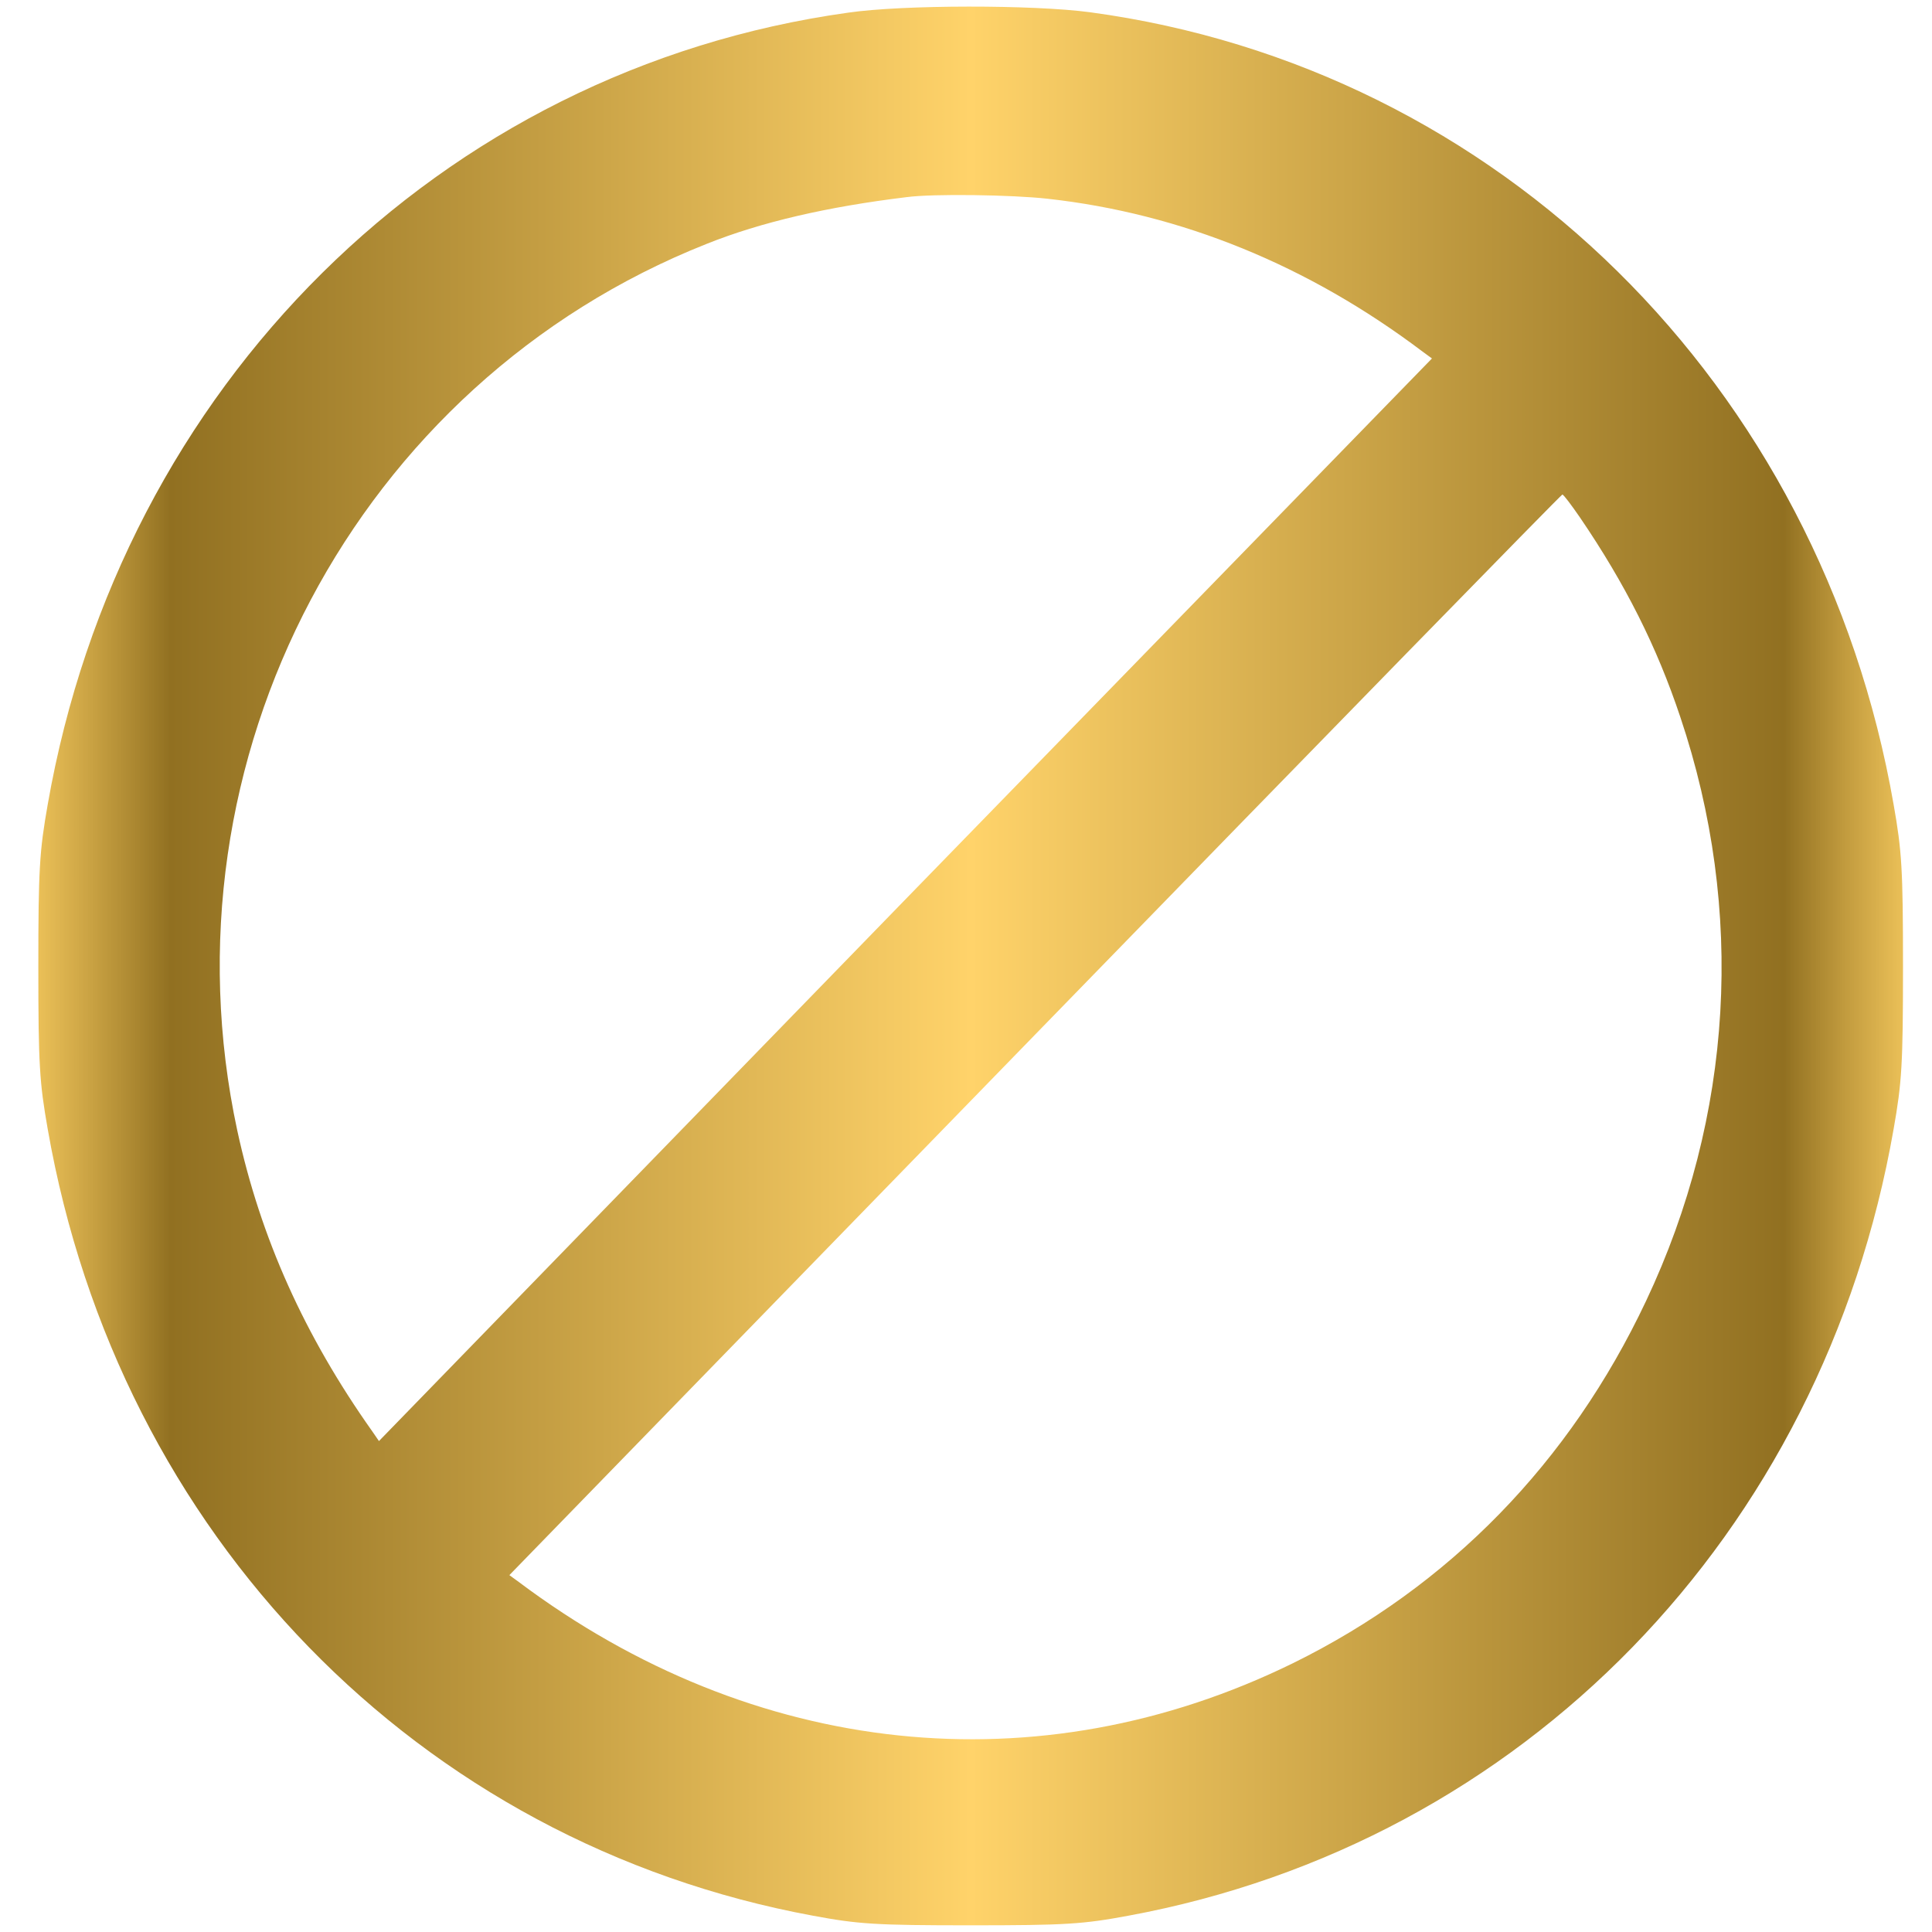 <svg width="100" height="100" viewBox="0 0 98 100" fill="none" xmlns="http://www.w3.org/2000/svg">
<path d="M42.895 0.656C21.778 3.597 5.256 19.962 1.468 41.651C1.045 44.054 0.984 44.966 0.984 50.041C0.984 55.116 1.045 56.028 1.468 58.431C5.135 79.436 20.65 95.387 41.081 99.157C43.418 99.592 44.305 99.654 49.242 99.654C54.178 99.654 55.065 99.592 57.402 99.157C77.833 95.387 93.348 79.436 97.015 58.431C97.438 56.028 97.499 55.116 97.499 50.041C97.499 44.966 97.438 44.054 97.015 41.651C93.227 19.9 76.584 3.494 55.427 0.635C52.486 0.241 45.736 0.241 42.895 0.656ZM53.231 10.288C60.142 11.055 66.711 13.727 72.635 18.201L73.118 18.554L45.856 46.561L18.615 74.589L18.272 74.091C14.766 69.141 12.489 64.086 11.281 58.514C7.15 39.29 17.446 19.817 35.56 12.629C38.401 11.49 41.827 10.703 45.917 10.205C47.287 10.019 51.397 10.081 53.231 10.288ZM80.775 26.778C83.132 30.237 84.764 33.489 85.973 37.115C89.338 47.12 88.713 57.788 84.2 67.338C80.251 75.707 74.005 82.108 65.925 86.086C52.747 92.549 37.998 90.995 25.848 81.88L25.365 81.528L52.566 53.563C67.537 38.171 79.808 25.597 79.868 25.597C79.928 25.597 80.332 26.136 80.775 26.778Z" fill="url(#paint0_linear_1_2930)"/>
<defs>
<linearGradient id="paint0_linear_1_2930" x1="0.984" y1="40.067" x2="97.499" y2="40.067" gradientUnits="userSpaceOnUse">
<stop stop-color="#E8B843" stop-opacity="0.89"/>
<stop offset="0.071" stop-color="#917021"/>
<stop offset="0.5" stop-color="#FFD36A"/>
<stop offset="0.936" stop-color="#917021"/>
<stop offset="1" stop-color="#E8B843" stop-opacity="0.89"/>
</linearGradient>
</defs>
</svg>
